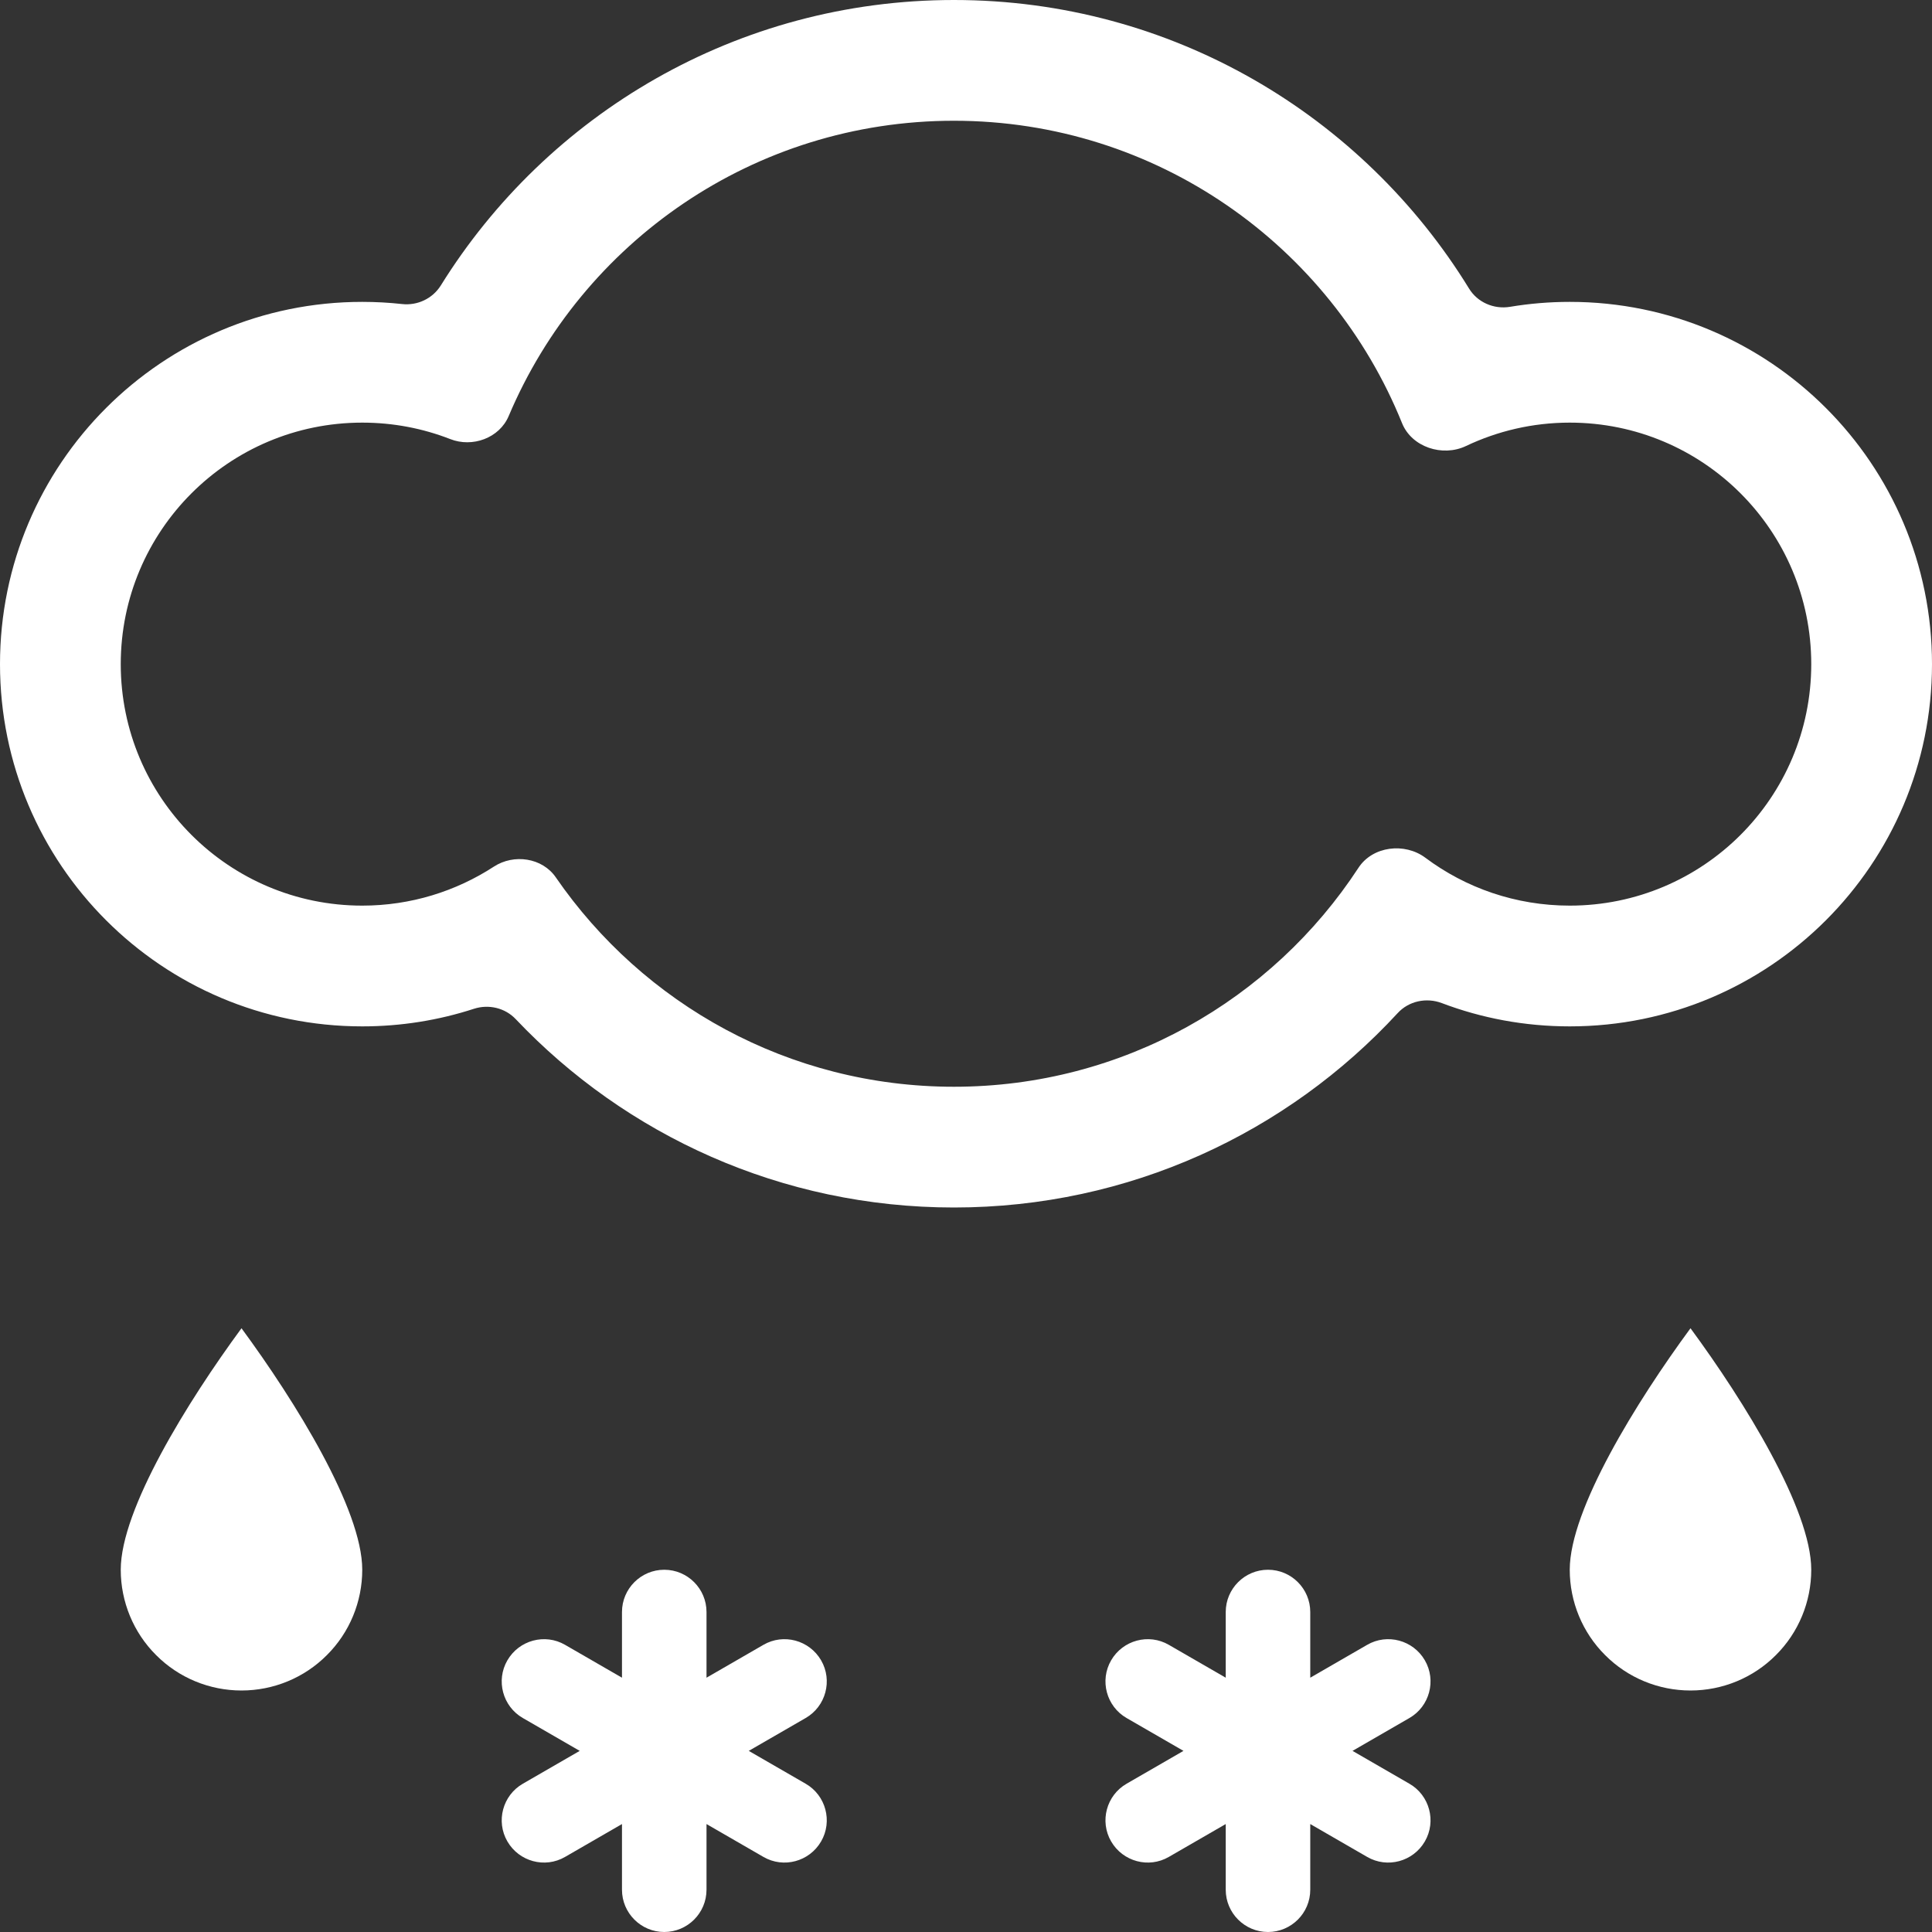 <svg width="16" height="16" viewBox="0 0 16 16" fill="none" xmlns="http://www.w3.org/2000/svg">
<rect x="0" y="0" width="16" height="16" fill="#333333" stroke="none"/>
<path d="M1 13C1 13.265 1.105 13.52 1.293 13.707C1.48 13.895 1.735 14 2 14C2.265 14 2.52 13.895 2.707 13.707C2.895 13.52 3 13.265 3 13C3 12.5 2.445 11.605 2 11C1.555 11.605 1 12.5 1 13Z" fill="white"/>
<path d="M13 13C13 13.265 13.105 13.52 13.293 13.707C13.48 13.895 13.735 14 14 14C14.265 14 14.52 13.895 14.707 13.707C14.895 13.52 15 13.265 15 13C15 12.5 14.445 11.605 14 11C13.555 11.605 13 12.5 13 13Z" fill="white"/>
<path d="M5.151 13.35C5.151 13.157 5.308 13 5.501 13C5.694 13 5.851 13.157 5.851 13.35V13.894L6.322 13.622C6.489 13.525 6.703 13.583 6.8 13.75C6.897 13.917 6.839 14.132 6.672 14.228L6.201 14.5L6.672 14.772C6.839 14.868 6.897 15.083 6.8 15.25C6.703 15.417 6.489 15.475 6.322 15.378L5.851 15.106V15.65C5.851 15.843 5.694 16 5.501 16C5.308 16 5.151 15.843 5.151 15.65V15.106L4.68 15.378C4.513 15.475 4.299 15.417 4.202 15.25C4.105 15.083 4.163 14.868 4.33 14.772L4.801 14.5L4.33 14.228C4.163 14.132 4.105 13.917 4.202 13.75C4.299 13.583 4.513 13.525 4.68 13.622L5.151 13.894V13.35Z" fill="white"/>
<path d="M10.501 13C10.308 13 10.151 13.157 10.151 13.35V13.894L9.68 13.622C9.513 13.525 9.299 13.583 9.202 13.75C9.105 13.917 9.163 14.132 9.33 14.228L9.801 14.5L9.33 14.772C9.163 14.868 9.105 15.083 9.202 15.25C9.299 15.417 9.513 15.475 9.68 15.378L10.151 15.106V15.65C10.151 15.843 10.308 16 10.501 16C10.694 16 10.851 15.843 10.851 15.65V15.106L11.322 15.378C11.489 15.475 11.703 15.417 11.8 15.25C11.897 15.083 11.839 14.868 11.672 14.772L11.201 14.5L11.672 14.228C11.839 14.132 11.897 13.917 11.8 13.75C11.703 13.583 11.489 13.525 11.322 13.622L10.851 13.894V13.35C10.851 13.157 10.694 13 10.501 13Z" fill="white"/>
<path d="M7.9 10C9.353 10 10.662 9.38 11.575 8.39C11.667 8.29 11.812 8.259 11.94 8.307C12.269 8.432 12.627 8.5 13 8.5C14.657 8.5 16 7.157 16 5.5C16 3.843 14.657 2.5 13 2.5C12.832 2.5 12.666 2.514 12.505 2.541C12.371 2.563 12.235 2.504 12.165 2.388C11.285 0.956 9.704 0 7.9 0C6.106 0 4.532 0.945 3.65 2.365C3.582 2.473 3.457 2.532 3.33 2.518C3.221 2.506 3.111 2.5 3 2.5C1.343 2.5 0 3.843 0 5.5C0 7.157 1.343 8.5 3 8.5C3.323 8.5 3.634 8.449 3.926 8.354C4.048 8.315 4.183 8.347 4.271 8.44C5.182 9.401 6.471 10 7.9 10ZM11.805 7.104C11.633 6.975 11.367 7.007 11.25 7.187C10.536 8.279 9.302 9 7.9 9C6.532 9 5.325 8.314 4.603 7.266C4.491 7.103 4.256 7.069 4.09 7.177C3.776 7.381 3.402 7.5 3 7.5C1.895 7.5 1 6.605 1 5.5C1 4.395 1.895 3.5 3 3.5C3.257 3.5 3.502 3.548 3.728 3.636C3.912 3.709 4.136 3.628 4.213 3.445C4.82 2.008 6.242 1 7.9 1C9.58 1 11.018 2.036 11.611 3.504C11.691 3.703 11.946 3.786 12.14 3.694C12.401 3.57 12.692 3.5 13 3.5C14.105 3.5 15 4.395 15 5.5C15 6.605 14.105 7.5 13 7.5C12.552 7.5 12.138 7.353 11.805 7.104Z" fill="white"/>
</svg>
